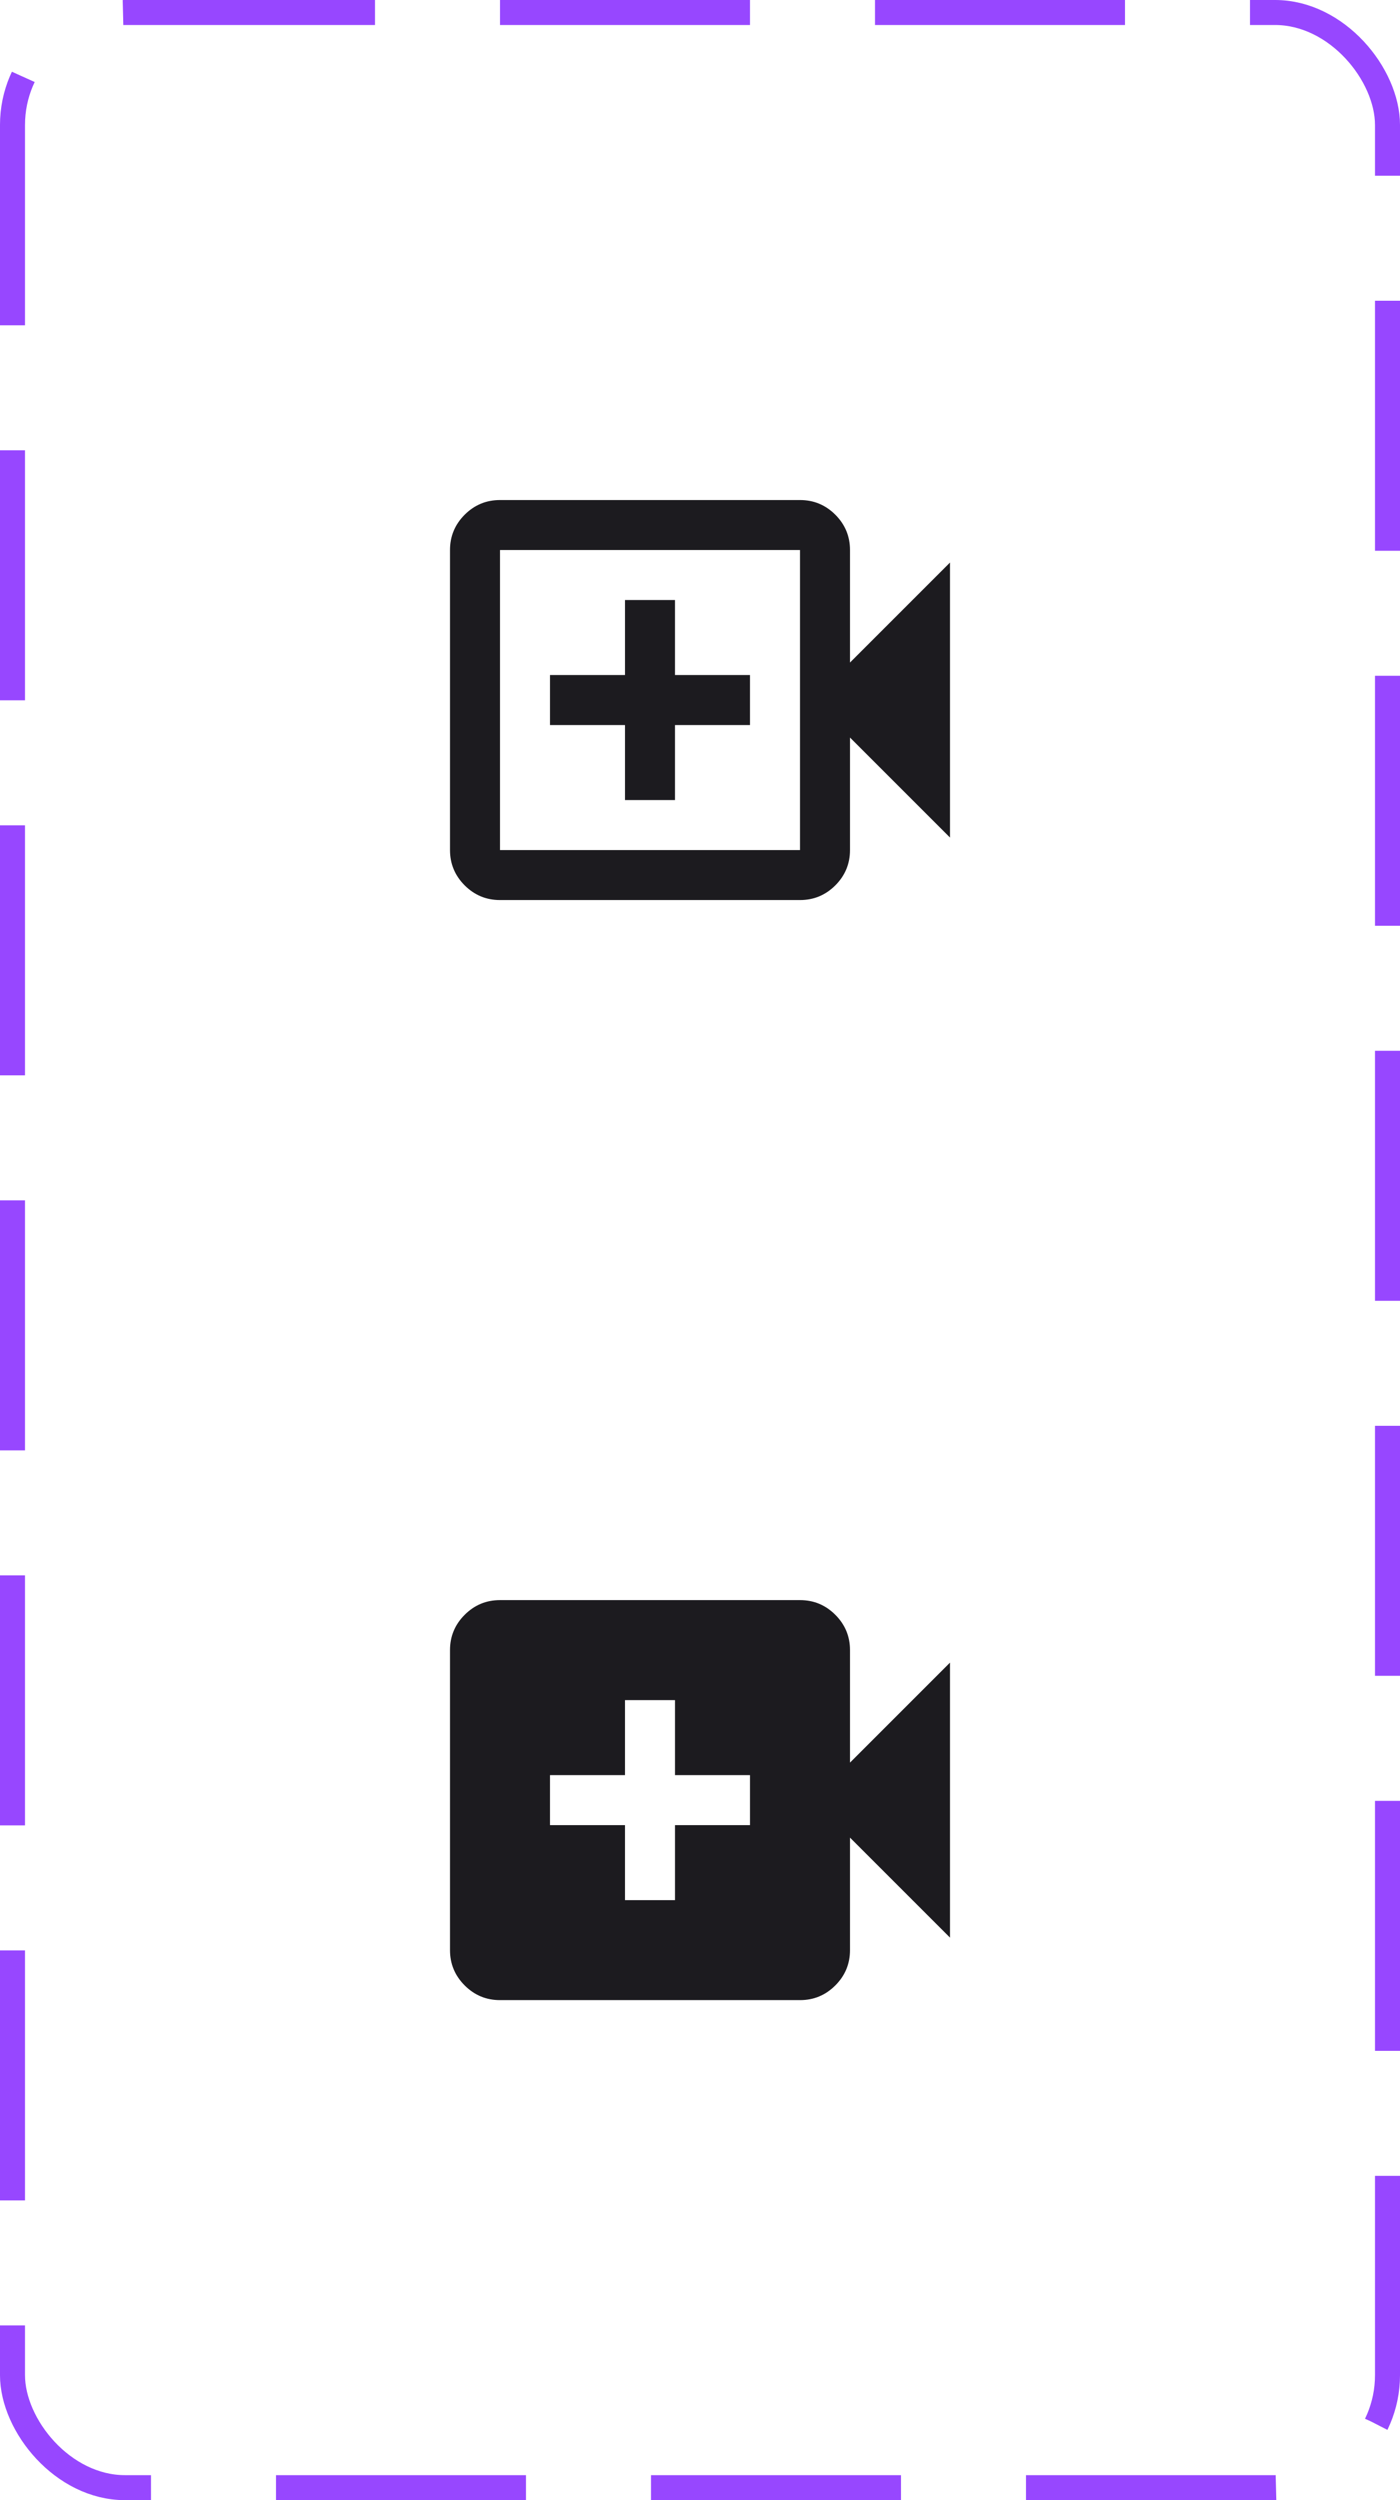 <svg width="56" height="100" viewBox="0 0 56 100" fill="none" xmlns="http://www.w3.org/2000/svg">
<mask id="mask0_610_39391" style="mask-type:alpha" maskUnits="userSpaceOnUse" x="16" y="16" width="24" height="24">
<rect x="16" y="16" width="24" height="24" fill="#D9D9D9"/>
</mask>
<g mask="url(#mask0_610_39391)">
<path d="M25 32H27V29H30V27H27V24H25V27H22V29H25V32ZM20 36C19.45 36 18.979 35.804 18.587 35.413C18.196 35.021 18 34.55 18 34V22C18 21.45 18.196 20.979 18.587 20.587C18.979 20.196 19.45 20 20 20H32C32.55 20 33.021 20.196 33.413 20.587C33.804 20.979 34 21.45 34 22V26.5L38 22.5V33.5L34 29.5V34C34 34.55 33.804 35.021 33.413 35.413C33.021 35.804 32.55 36 32 36H20ZM20 34H32V22H20V34Z" fill="#1C1B1F"/>
</g>
<mask id="mask1_610_39391" style="mask-type:alpha" maskUnits="userSpaceOnUse" x="16" y="60" width="24" height="24">
<rect x="16" y="60" width="24" height="24" fill="#D9D9D9"/>
</mask>
<g mask="url(#mask1_610_39391)">
<path d="M25 76H27V73H30V71H27V68H25V71H22V73H25V76ZM20 80C19.45 80 18.979 79.804 18.587 79.412C18.196 79.021 18 78.55 18 78V66C18 65.45 18.196 64.979 18.587 64.588C18.979 64.196 19.45 64 20 64H32C32.55 64 33.021 64.196 33.413 64.588C33.804 64.979 34 65.45 34 66V70.5L38 66.5V77.5L34 73.5V78C34 78.55 33.804 79.021 33.413 79.412C33.021 79.804 32.55 80 32 80H20Z" fill="#1C1B1F"/>
</g>
<rect x="0.5" y="0.5" width="55" height="99" rx="4.5" stroke="#9747FF" stroke-dasharray="10 5"/>
</svg>
